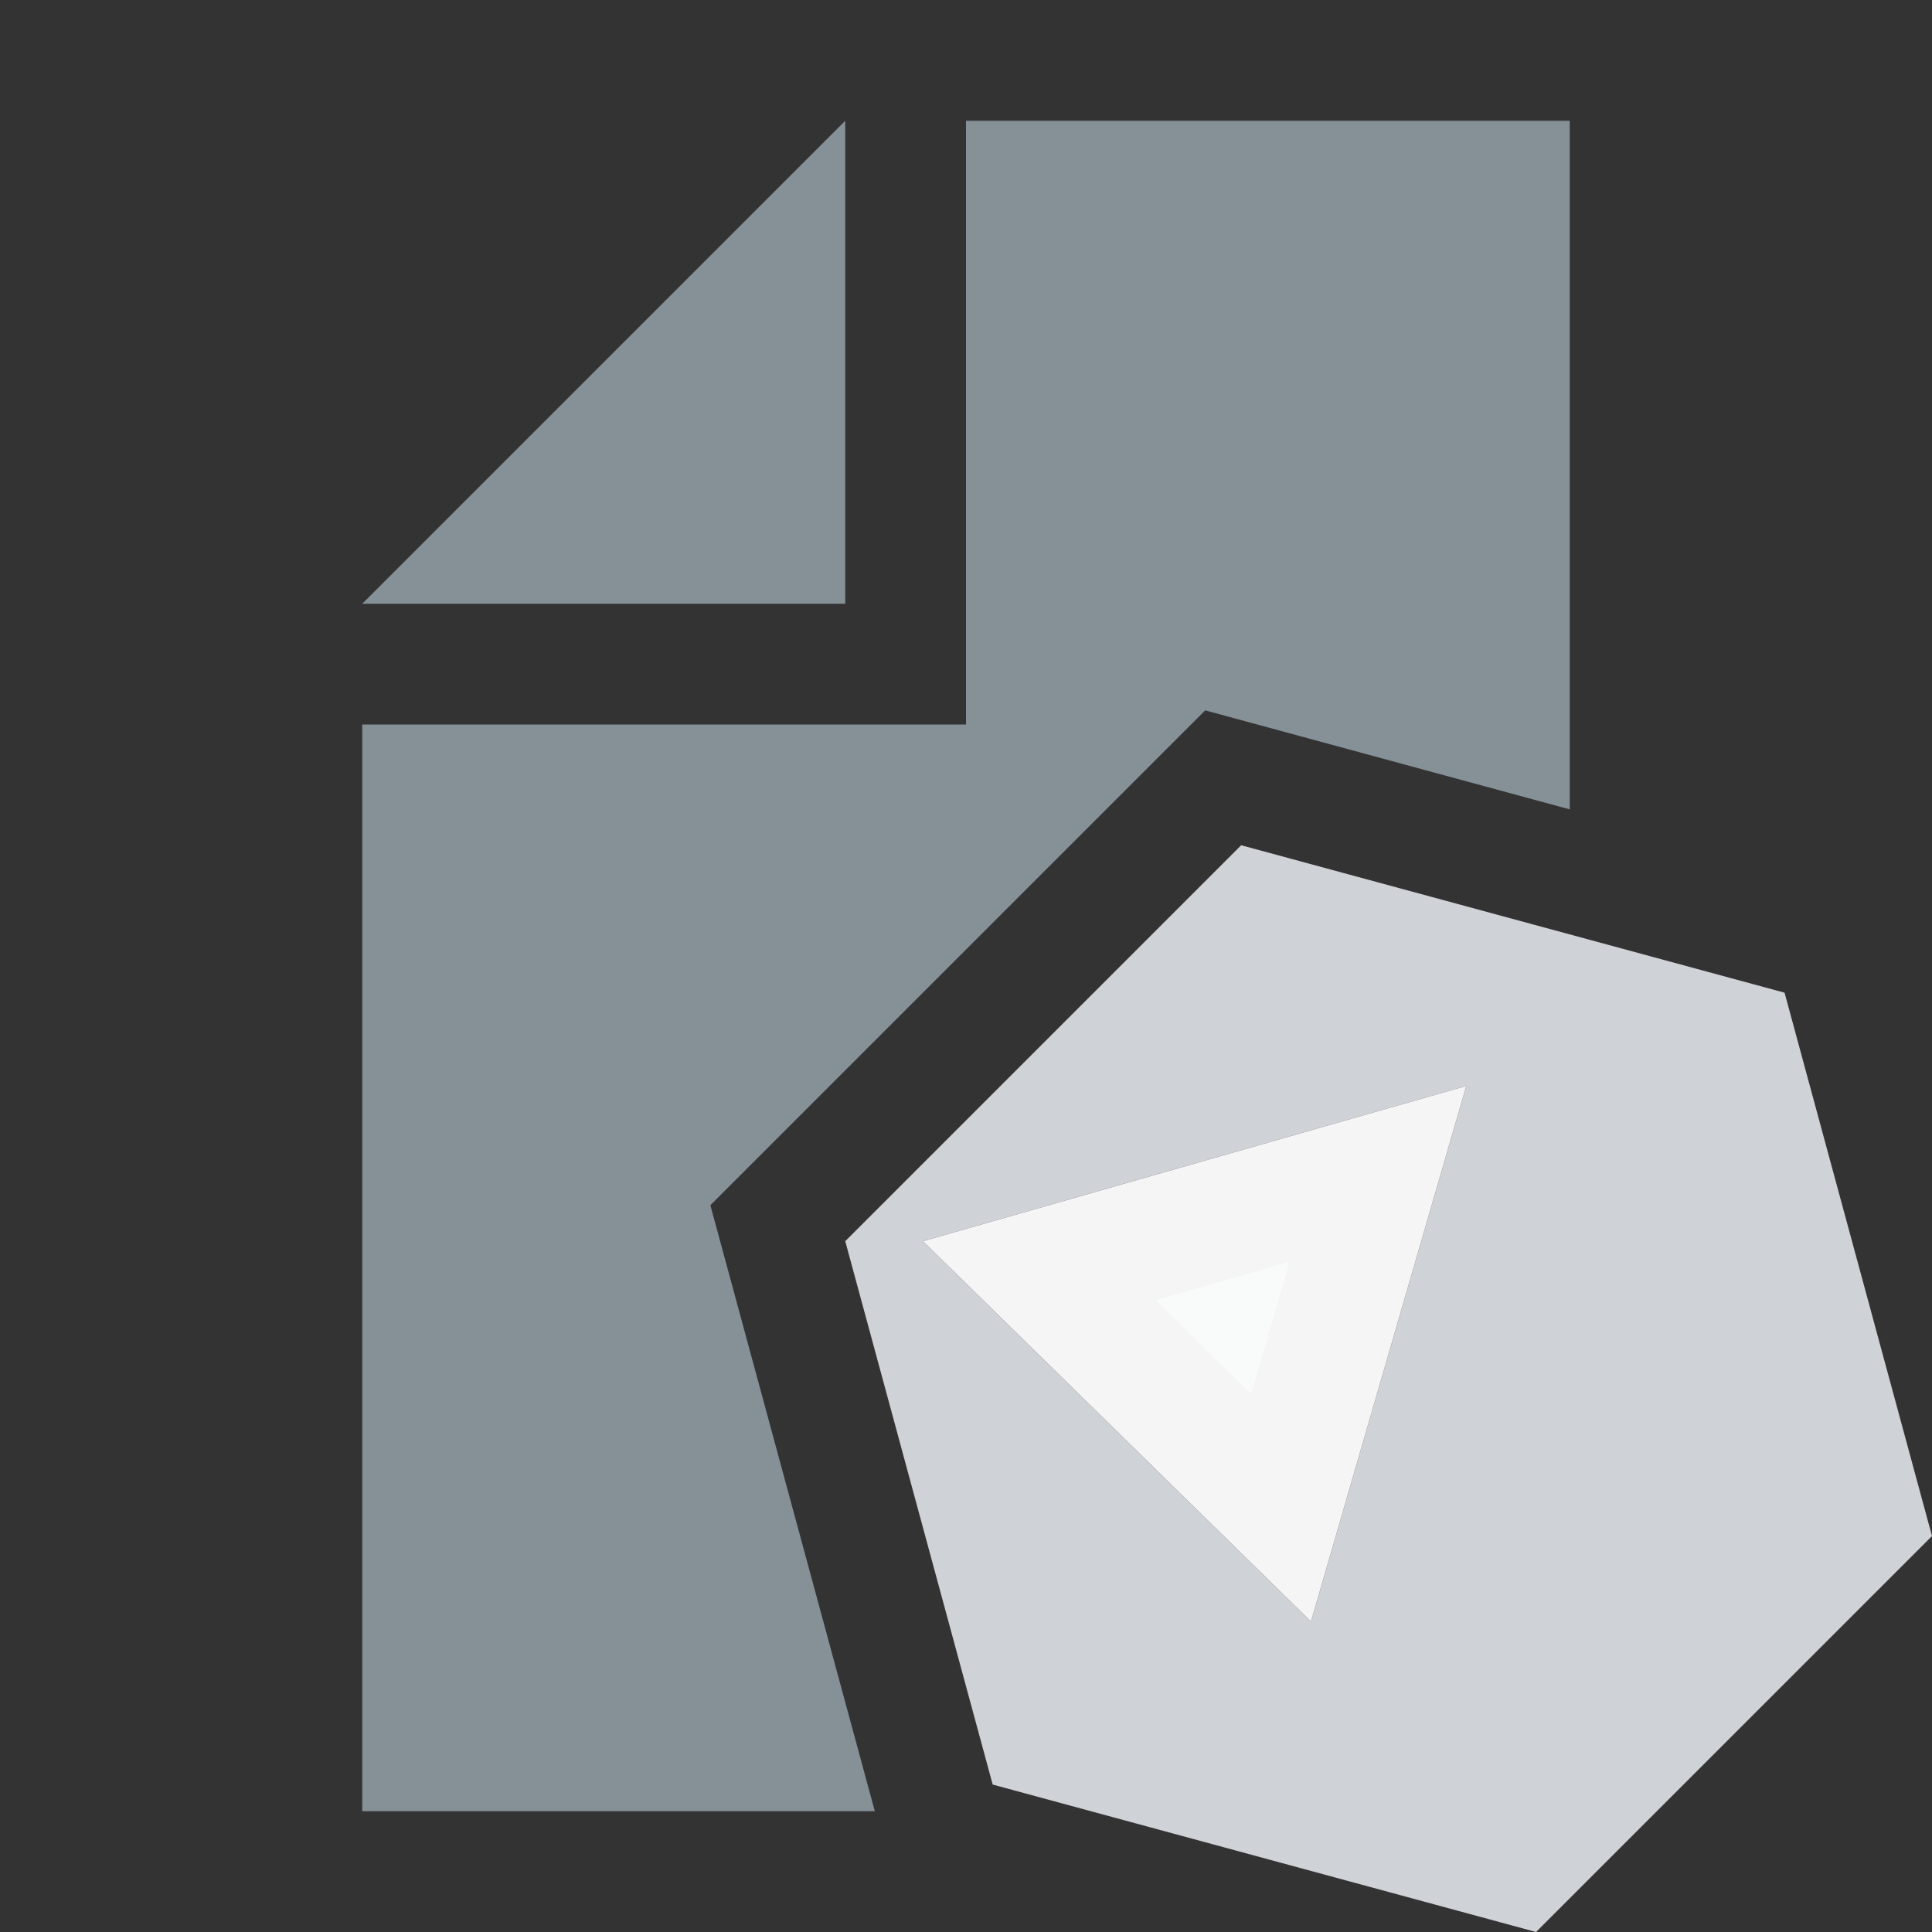 <?xml version="1.0" encoding="utf-8"?>
<!-- Generator: Adobe Illustrator 27.2.0, SVG Export Plug-In . SVG Version: 6.00 Build 0)  -->
<svg version="1.1" id="Layer_1" xmlns="http://www.w3.org/2000/svg" xmlns:xlink="http://www.w3.org/1999/xlink" x="0px" y="0px"
	 viewBox="0 0 16 16" style="enable-background:new 0 0 16 16;" xml:space="preserve">
<rect x="0" y="0" width="16" height="16" fill="#333333" stroke="none"/>
<style type="text/css">
	.st0{fill:none;}
	.st1{fill-rule:evenodd;clip-rule:evenodd;fill:#9AA7B0;fill-opacity:0.8;}
	.st2{opacity:0.95;}
	.st3{fill:#D7DADE;enable-background:new    ;}
	.st4{fill:#FFFFFF;}
</style>
<rect id="frame" class="st0" width="16" height="16"/>
<g>
	<path class="st1" d="M7,1L3,5h4V1z"/>
	<g>
		<path class="st1" d="M5.883,9.981l4.098-4.098C10.395,5.995,11.724,6.356,13,6.703V1H8v5H3v9h4.245L5.883,9.981z"/>
		<polygon class="st1" points="9.571,10.768 10.362,11.544 10.679,10.451 		"/>
	</g>
</g>
<g class="st2">
	<path class="st3" d="M14.779,8.221L10.279,7L7,10.279l1.221,4.5l4.5,1.221L16,12.721L14.779,8.221z M10.857,13.429l-3.214-3.15
		l4.5-1.286L10.857,13.429z"/>
	<polygon class="st4" points="12.143,8.993 10.857,13.429 7.643,10.279 	"/>
</g>
</svg>
